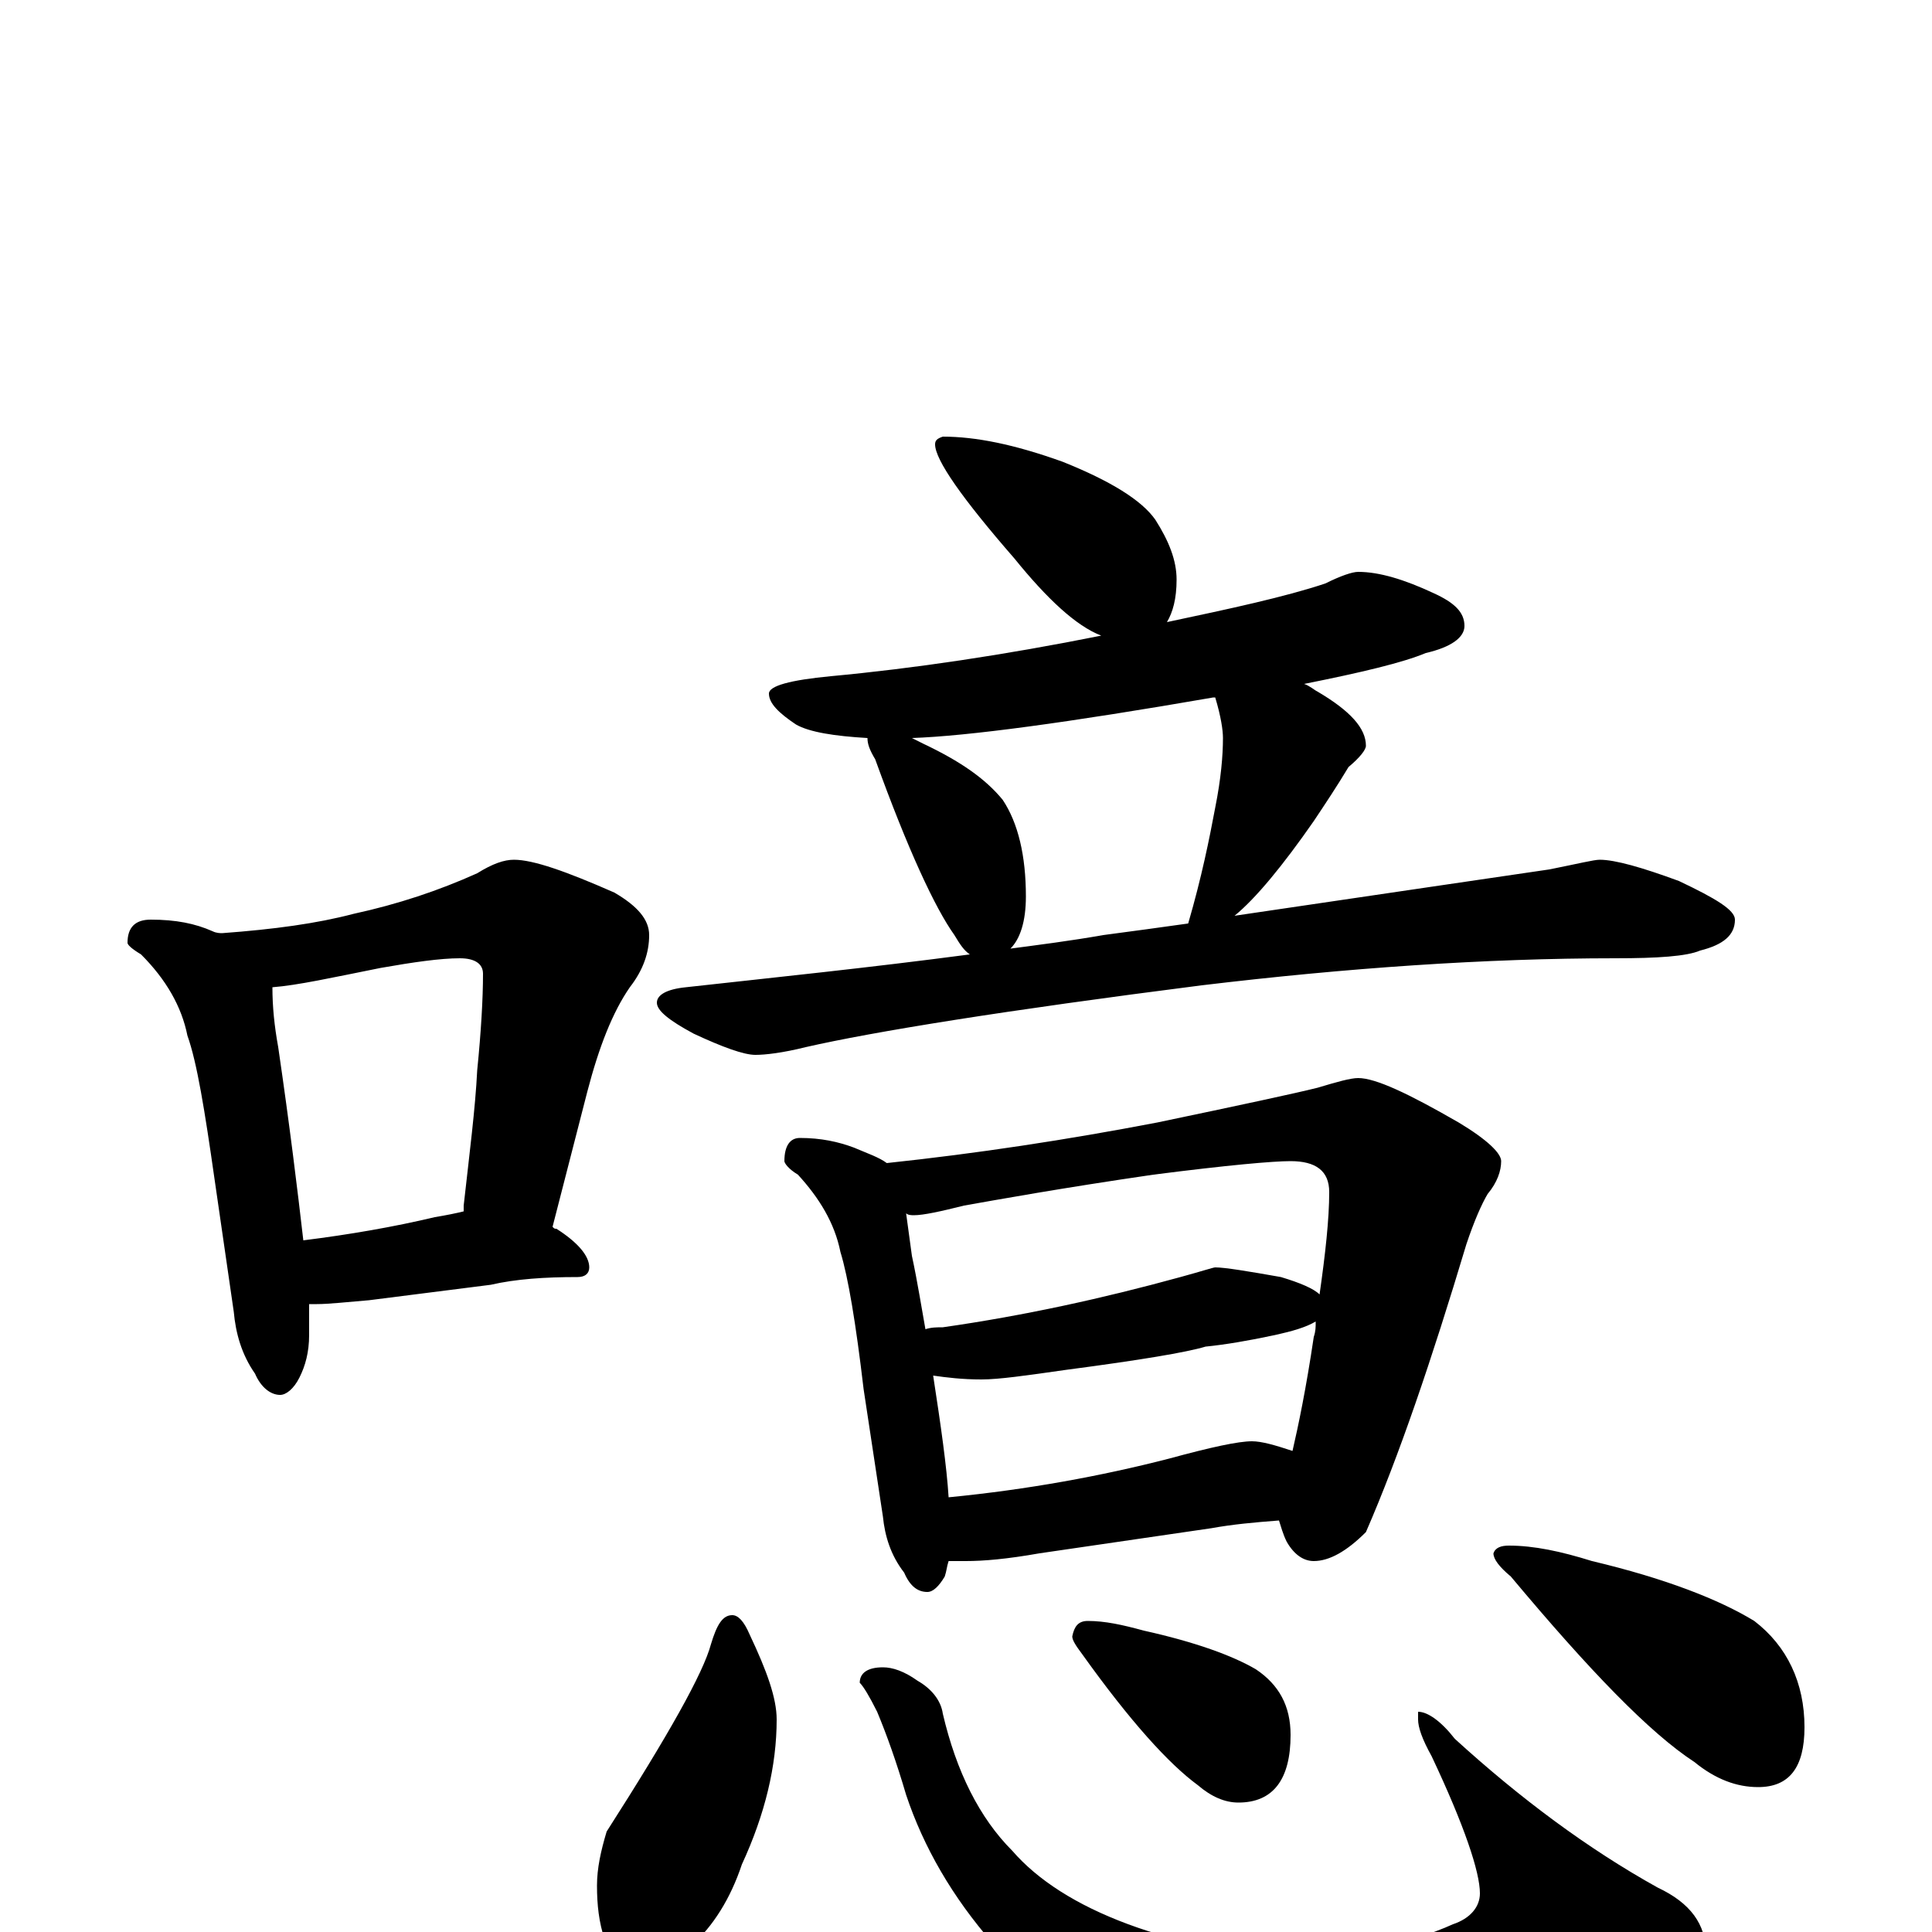<?xml version="1.0" encoding="utf-8" ?>
<!DOCTYPE svg PUBLIC "-//W3C//DTD SVG 1.1//EN" "http://www.w3.org/Graphics/SVG/1.1/DTD/svg11.dtd">
<svg version="1.1" id="Layer_1" xmlns="http://www.w3.org/2000/svg" xmlns:xlink="http://www.w3.org/1999/xlink" x="0px" y="145px" width="1000px" height="1000px" viewBox="0 0 1000 1000" enable-background="new 0 0 1000 1000" xml:space="preserve">
<g id="Layer_1">
<path id="glyph" transform="matrix(1 0 0 -1 0 1000)" d="M78,524C91,524 101,522 110,518C112,517 114,517 115,517C142,519 164,522 183,527C206,532 227,539 247,548C255,553 261,555 266,555C276,555 293,549 318,538C330,531 336,524 336,516C336,507 333,498 326,489C317,476 310,458 304,435l-18,-70C287,364 287,364 288,364C299,357 305,350 305,344C305,341 303,339 299,339C282,339 267,338 254,335l-63,-8C179,326 170,325 164,325C163,325 161,325 160,325C160,319 160,314 160,309C160,300 158,293 155,287C152,281 148,278 145,278C140,278 135,282 132,289C125,299 122,310 121,321l-10,69C106,425 102,450 97,464C94,479 86,493 73,506C68,509 66,511 66,512C66,520 70,524 78,524M157,358C181,361 204,365 225,370C231,371 236,372 240,373C240,374 240,375 240,376C243,403 246,426 247,446C249,466 250,483 250,496C250,501 246,504 238,504C228,504 214,502 197,499C172,494 154,490 141,489C141,479 142,469 144,458C150,417 154,384 157,358M488,774C505,774 525,770 550,761C575,751 591,741 598,731C605,720 609,710 609,700C609,690 607,683 604,678C637,685 665,691 686,698C694,702 700,704 703,704C714,704 727,700 742,693C753,688 758,683 758,676C758,670 751,665 738,662C726,657 705,652 675,646C678,645 680,643 682,642C699,632 707,623 707,614C707,612 704,608 698,603C692,593 686,584 680,575C664,552 650,535 639,526C720,538 775,546 802,550C817,553 825,555 828,555C836,555 850,551 869,544C888,535 898,529 898,524C898,516 892,511 880,508C873,505 858,504 836,504C769,504 697,499 622,490C520,477 452,466 417,458C405,455 396,454 391,454C385,454 374,458 359,465C346,472 340,477 340,481C340,485 345,488 355,489C400,494 449,499 502,506C499,508 497,511 494,516C484,530 470,560 453,607C450,612 449,615 449,618C432,619 419,621 412,625C403,631 398,636 398,641C398,645 409,648 430,650C473,654 520,661 570,671C557,676 542,690 525,711C498,742 484,762 484,770C484,772 485,773 488,774M523,509C538,511 554,513 571,516C586,518 601,520 615,522C622,546 626,566 629,582C632,597 633,609 633,618C633,622 632,629 629,639l-1,0C553,626 501,619 472,618C474,617 476,616 478,615C497,606 510,597 519,586C527,574 531,557 531,536C531,523 528,514 523,509M414,411C425,411 434,409 442,406C449,403 455,401 459,398C506,403 552,410 599,419C642,428 670,434 682,437C692,440 699,442 703,442C712,442 729,434 755,419C770,410 777,403 777,399C777,394 775,388 770,382C767,377 763,368 759,356C741,296 724,246 707,207C697,197 688,192 680,192C675,192 670,195 666,202C664,206 663,210 662,213C649,212 638,211 627,209l-89,-13C521,193 509,192 500,192C497,192 494,192 491,192C490,189 490,187 489,184C486,179 483,176 480,176C475,176 471,179 468,186C461,195 458,205 457,215l-10,66C443,315 439,339 435,352C432,367 424,380 413,392C408,395 406,398 406,399C406,407 409,411 414,411M491,225C532,229 570,236 605,245C627,251 641,254 648,254C653,254 660,252 669,249C672,262 676,281 680,308C681,311 681,313 681,316C676,313 669,311 660,309C646,306 634,304 624,303C614,300 590,296 552,291C531,288 517,286 508,286C498,286 490,287 483,288C487,262 490,241 491,225M479,312C482,313 485,313 488,313C530,319 571,328 611,339C622,342 628,344 629,344C634,344 646,342 663,339C673,336 680,333 683,330C686,351 688,369 688,383C688,394 681,399 668,399C659,399 636,397 597,392C549,385 516,379 499,376C487,373 478,371 473,371C472,371 470,371 469,372C470,365 471,357 472,350C475,336 477,323 479,312M379,164C382,164 385,161 388,154C397,135 402,121 402,110C402,86 396,61 384,35C378,17 369,3 358,-7C351,-15 343,-19 336,-19C327,-19 319,-14 313,-4C310,5 309,14 309,24C309,33 311,42 314,52C346,102 364,134 368,149C371,159 374,164 379,164M457,137C462,137 468,135 475,130C482,126 487,120 488,113C495,83 507,59 524,42C537,27 557,14 584,4C611,-6 639,-11 669,-11C702,-11 730,-6 752,4C761,7 766,13 766,20C766,31 758,55 741,91C736,100 734,106 734,110l0,4C739,114 746,109 753,100C787,69 822,43 858,23C875,15 883,4 883,-11C883,-23 868,-36 837,-51C802,-66 761,-74 716,-74C677,-74 640,-69 605,-59C567,-46 537,-29 514,-6C493,18 478,44 469,71C464,88 459,102 454,114C450,122 447,127 445,129C445,134 449,137 457,137M563,161C572,161 581,159 592,156C619,150 638,143 650,136C662,128 668,117 668,102C668,79 659,67 641,67C634,67 627,70 620,76C605,87 585,109 560,144C557,148 555,151 555,153C556,158 558,161 563,161M781,200C794,200 808,197 824,192C862,183 890,172 908,161C925,148 934,129 934,106C934,85 926,75 910,75C899,75 888,79 877,88C854,103 823,135 782,184C776,189 773,193 773,196C774,199 777,200 781,200z"/>
</g>
</svg>
